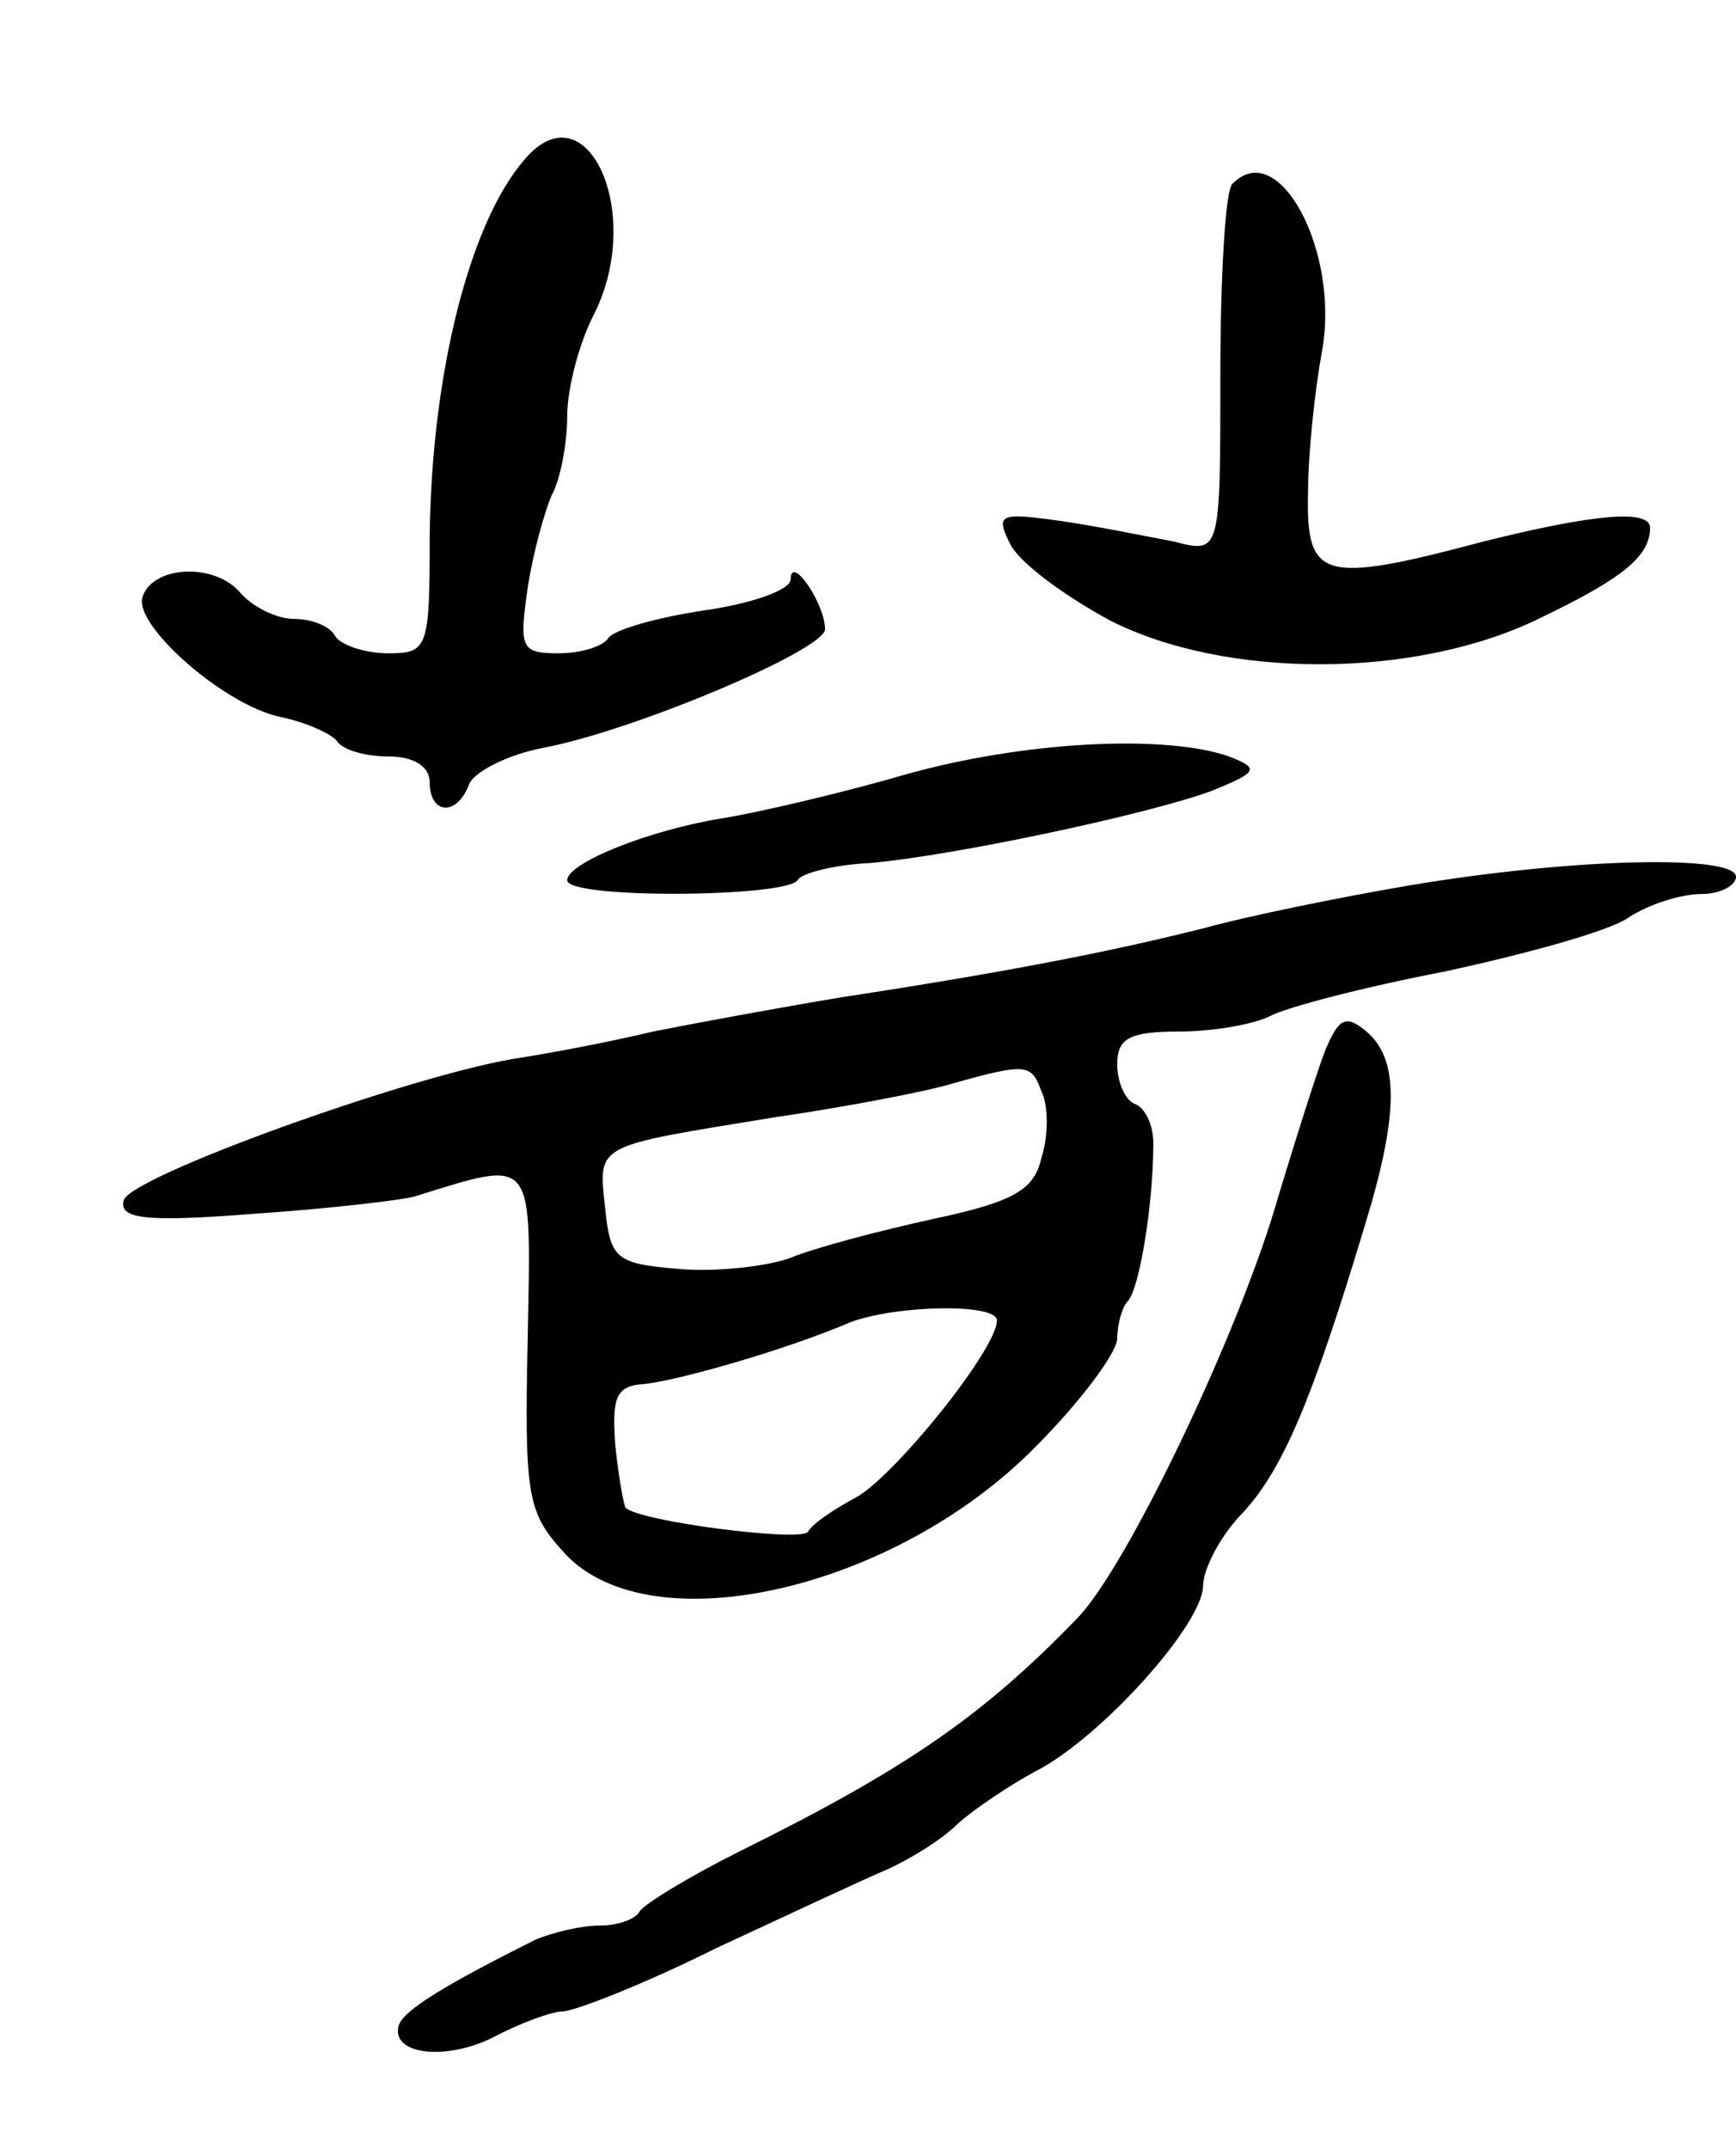 <svg version="1.0" xmlns="http://www.w3.org/2000/svg"
 width="101pt" height="125pt" viewBox="0 0 101 125"
 preserveAspectRatio="xMidYMid meet">
<g transform="translate(0,125) scale(0.1,-0.1)"
fill="#000000" stroke="none">
<path d="M305 1157 c-32 -37 -54 -125 -55 -219 0 -65 -1 -68 -24 -68 -14 0
-28 5 -31 10 -3 6 -14 10 -24 10 -10 0 -24 7 -31 15 -15 18 -51 16 -57 -2 -6
-16 47 -63 80 -70 15 -3 30 -10 33 -14 3 -5 16 -9 30 -9 15 0 24 -6 24 -15 0
-19 16 -20 23 -1 3 7 22 17 43 21 53 10 164 57 164 69 0 15 -20 44 -20 29 0
-6 -22 -14 -50 -18 -27 -4 -52 -11 -56 -16 -3 -5 -16 -9 -29 -9 -22 0 -23 3
-18 38 3 20 10 45 14 54 5 9 9 30 9 46 0 16 7 43 16 60 29 59 -5 132 -41 89z"/>
<path d="M717 1143 c-4 -3 -7 -53 -7 -111 0 -104 0 -104 -27 -97 -16 3 -45 9
-66 12 -36 5 -38 4 -29 -14 6 -11 32 -30 58 -44 67 -34 177 -34 249 1 48 23
65 36 65 53 0 11 -33 8 -97 -8 -94 -25 -103 -22 -102 28 0 23 4 60 8 82 11 58
-25 126 -52 98z"/>
<path d="M525 799 c-38 -11 -86 -22 -105 -25 -43 -7 -90 -26 -90 -36 0 -11
127 -10 134 0 2 4 21 9 42 10 47 4 161 28 199 42 27 11 28 13 10 20 -37 13
-120 9 -190 -11z"/>
<path d="M820 735 c-41 -7 -95 -18 -120 -25 -48 -12 -105 -24 -210 -40 -36 -6
-85 -15 -110 -20 -25 -6 -62 -13 -82 -16 -63 -11 -221 -68 -226 -82 -3 -11 12
-13 76 -8 44 3 86 8 93 10 71 22 68 25 66 -83 -2 -93 0 -101 22 -125 50 -53
191 -21 273 62 26 26 47 54 48 63 0 9 3 19 6 22 7 7 15 57 15 92 0 11 -5 21
-11 23 -5 2 -10 12 -10 23 0 15 7 19 36 19 19 0 43 4 53 9 9 5 55 17 102 26
46 10 94 23 106 31 12 8 31 14 43 14 11 0 20 5 20 10 0 13 -95 11 -190 -5z
m-214 -120 c4 -8 4 -26 0 -38 -4 -19 -16 -26 -63 -36 -32 -7 -70 -17 -84 -23
-15 -5 -44 -8 -65 -6 -36 3 -39 6 -42 36 -4 37 -6 35 98 52 41 6 89 15 105 20
43 12 45 11 51 -5z m-26 -133 c0 -17 -60 -91 -82 -103 -13 -7 -25 -15 -28 -20
-4 -6 -98 6 -106 14 -1 1 -4 17 -6 36 -2 28 0 35 17 36 19 2 80 19 120 36 27
10 85 11 85 1z"/>
<path d="M771 639 c-5 -13 -17 -51 -27 -84 -22 -78 -88 -216 -117 -246 -55
-57 -100 -88 -197 -136 -30 -15 -56 -31 -58 -35 -2 -4 -12 -8 -23 -8 -11 0
-27 -4 -37 -8 -52 -26 -77 -41 -80 -50 -5 -17 27 -21 55 -7 15 8 34 15 40 15
7 0 48 16 90 37 43 20 88 41 100 46 13 6 31 17 40 26 10 9 31 23 46 31 37 19
97 85 97 108 0 9 10 29 23 42 23 25 40 64 71 167 20 65 20 97 1 113 -12 10
-16 8 -24 -11z"/>
</g>
</svg>
